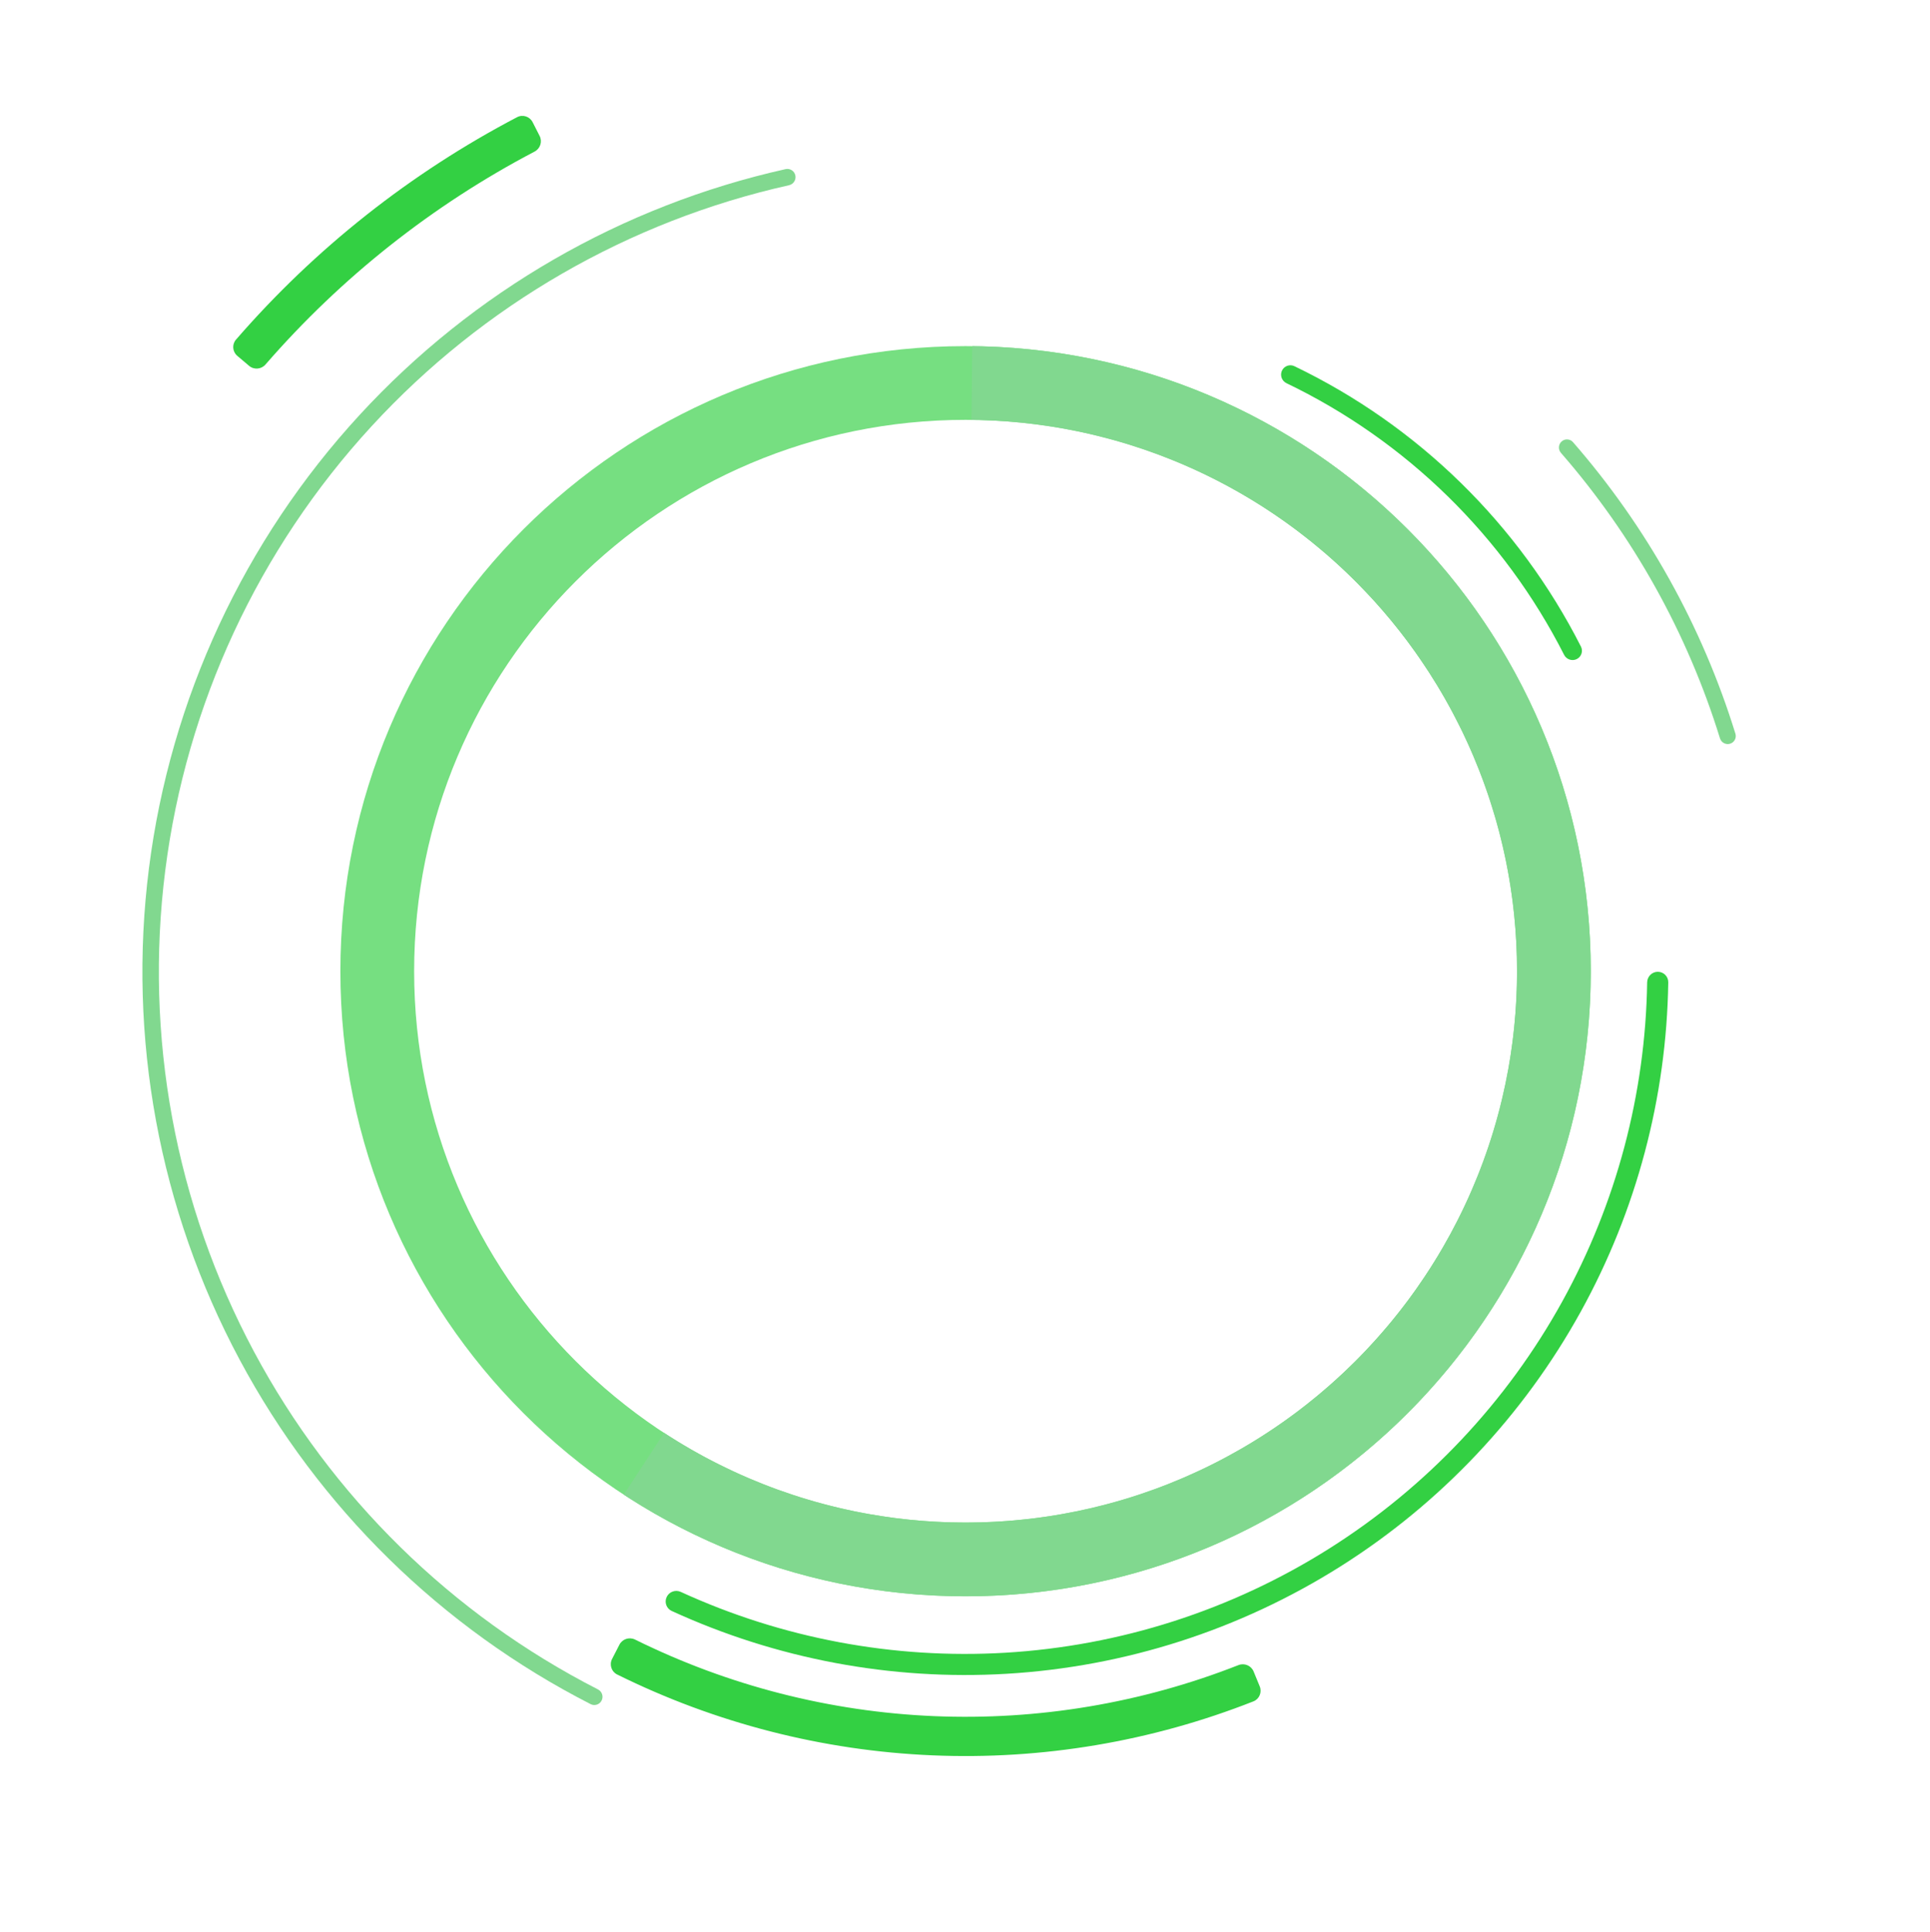 <svg width="1667" height="1669" viewBox="0 0 1667 1669" fill="none" xmlns="http://www.w3.org/2000/svg">
<g filter="url(#filter0_d)">
<path d="M1374 835C1374 1133.23 1132.23 1375 834 1375C535.766 1375 294 1133.23 294 835C294 536.766 535.766 295 834 295C1132.23 295 1374 536.766 1374 835ZM357.704 835C357.704 1098.05 570.949 1311.3 834 1311.3C1097.05 1311.3 1310.3 1098.05 1310.3 835C1310.3 571.949 1097.05 358.704 834 358.704C570.949 358.704 357.704 571.949 357.704 835Z" fill="#33D043" fill-opacity="0.67"/>
</g>
<g filter="url(#filter1_d)">
<path d="M538.777 1287.15C608.975 1332.99 688.88 1361.85 772.165 1371.45C855.45 1381.05 939.827 1371.12 1018.61 1342.46C1097.4 1313.8 1168.43 1267.19 1226.07 1206.32C1283.72 1145.45 1326.41 1071.99 1350.74 991.766C1375.08 911.54 1380.41 826.749 1366.3 744.109C1352.18 661.468 1319.03 583.249 1269.44 515.645C1219.86 448.041 1155.22 392.91 1080.64 354.618C1006.06 316.326 923.59 295.925 839.759 295.031L839.079 358.731C913.021 359.519 985.764 377.514 1051.55 411.288C1117.33 445.063 1174.34 493.69 1218.08 553.319C1261.81 612.948 1291.05 681.94 1303.5 754.831C1315.95 827.722 1311.25 902.51 1289.78 973.272C1268.32 1044.03 1230.67 1108.83 1179.82 1162.51C1128.97 1216.2 1066.32 1257.32 996.833 1282.6C927.342 1307.88 852.92 1316.63 779.46 1308.16C706 1299.7 635.521 1274.24 573.604 1233.81L538.777 1287.15Z" fill="#81D88F"/>
</g>
<g filter="url(#filter2_d)">
<path d="M204.972 303.424C200.757 299.855 200.228 293.541 203.847 289.369C272.063 210.72 354.412 145.547 446.629 97.223C451.52 94.66 457.544 96.625 460.049 101.547L466.098 113.437C468.603 118.359 466.64 124.374 461.749 126.94C373.482 173.25 294.644 235.645 229.295 310.912C225.674 315.082 219.369 315.611 215.154 312.043L204.972 303.424Z" fill="#33D043"/>
</g>
<g filter="url(#filter3_d)">
<path d="M519.663 1465C517.912 1468.51 513.642 1469.94 510.148 1468.16C381.134 1402.22 275.306 1298.38 206.937 1170.51C137.45 1040.54 110.095 892.192 128.66 745.994C147.225 599.797 210.792 462.99 310.557 354.521C408.716 247.797 537.139 173.704 678.539 142.104C682.369 141.249 686.146 143.7 686.964 147.538C687.781 151.376 685.329 155.147 681.5 156.003C542.982 186.988 417.18 259.586 321.015 364.141C223.246 470.44 160.951 604.511 142.757 747.785C124.563 891.058 151.371 1036.44 219.468 1163.81C286.448 1289.08 390.112 1390.82 516.488 1455.44C519.982 1457.22 521.414 1461.49 519.663 1465Z" fill="#81D88F"/>
</g>
<g filter="url(#filter4_d)">
<path d="M528.667 1429.13C526.142 1434.05 528.075 1440.08 533.024 1442.53C617.886 1484.58 710.65 1508.39 805.344 1512.39C900.039 1516.4 994.483 1500.51 1082.59 1465.78C1087.73 1463.76 1090.17 1457.91 1088.07 1452.8L1082.78 1439.94C1080.68 1434.84 1074.84 1432.41 1069.7 1434.43C986.126 1467.29 896.57 1482.32 806.777 1478.52C716.984 1474.73 629.018 1452.18 548.521 1412.38C543.57 1409.93 537.544 1411.86 535.02 1416.77L528.667 1429.13Z" fill="#33D043"/>
</g>
<g filter="url(#filter5_d)">
<path d="M1348.83 377.356C1351.7 374.8 1356.11 375.057 1358.64 377.958C1422.46 451.208 1470.25 537.002 1498.94 629.824C1500.08 633.499 1497.97 637.38 1494.29 638.48C1490.6 639.579 1486.73 637.479 1485.59 633.805C1457.48 542.935 1410.69 458.941 1348.22 387.213C1345.7 384.313 1345.95 379.912 1348.83 377.356Z" fill="#81D88F"/>
</g>
<g filter="url(#filter6_d)">
<path d="M1431.89 835.5C1436.92 835.5 1441.01 839.58 1440.93 844.612C1439.44 944.071 1413.55 1041.69 1365.47 1128.88C1315.92 1218.72 1244.42 1294.55 1157.64 1349.3C1070.87 1404.04 971.642 1435.92 869.218 1441.95C769.828 1447.8 670.57 1429.14 580.163 1387.66C575.589 1385.56 573.666 1380.11 575.833 1375.57C578 1371.03 583.436 1369.11 588.011 1371.21C675.64 1411.36 771.829 1429.43 868.146 1423.76C967.497 1417.9 1063.75 1386.98 1147.92 1333.88C1232.09 1280.78 1301.44 1207.22 1349.51 1120.07C1396.1 1035.59 1421.21 940.992 1422.7 844.612C1422.78 839.58 1426.85 835.5 1431.89 835.5Z" fill="#33D043"/>
</g>
<g filter="url(#filter7_d)">
<path d="M1361.85 565.38C1365.87 563.416 1367.54 558.56 1365.51 554.571C1311.84 448.84 1224.85 363.707 1117.99 312.329C1113.96 310.391 1109.14 312.165 1107.26 316.225C1105.38 320.285 1107.16 325.094 1111.19 327.034C1214.67 376.847 1298.92 459.301 1350.96 561.687C1352.98 565.675 1357.83 567.345 1361.85 565.38Z" fill="#33D043"/>
</g>
<defs>
<filter id="filter0_d" x="194" y="199" width="1280" height="1280" filterUnits="userSpaceOnUse" color-interpolation-filters="sRGB">
<feFlood flood-opacity="0" result="BackgroundImageFix"/>
<feColorMatrix in="SourceAlpha" type="matrix" values="0 0 0 0 0 0 0 0 0 0 0 0 0 0 0 0 0 0 127 0" result="hardAlpha"/>
<feOffset dy="4"/>
<feGaussianBlur stdDeviation="50"/>
<feColorMatrix type="matrix" values="0 0 0 0 0.2 0 0 0 0 0.816 0 0 0 0 0.263 0 0 0 1 0"/>
<feBlend mode="normal" in2="BackgroundImageFix" result="effect1_dropShadow"/>
<feBlend mode="normal" in="SourceGraphic" in2="effect1_dropShadow" result="shape"/>
</filter>
<filter id="filter1_d" x="438.777" y="199.031" width="1035.22" height="1279.97" filterUnits="userSpaceOnUse" color-interpolation-filters="sRGB">
<feFlood flood-opacity="0" result="BackgroundImageFix"/>
<feColorMatrix in="SourceAlpha" type="matrix" values="0 0 0 0 0 0 0 0 0 0 0 0 0 0 0 0 0 0 127 0" result="hardAlpha"/>
<feOffset dy="4"/>
<feGaussianBlur stdDeviation="50"/>
<feColorMatrix type="matrix" values="0 0 0 0 0.506 0 0 0 0 0.847 0 0 0 0 0.561 0 0 0 1 0"/>
<feBlend mode="normal" in2="BackgroundImageFix" result="effect1_dropShadow"/>
<feBlend mode="normal" in="SourceGraphic" in2="effect1_dropShadow" result="shape"/>
</filter>
<filter id="filter2_d" x="101.438" y="0.096" width="465.749" height="418.316" filterUnits="userSpaceOnUse" color-interpolation-filters="sRGB">
<feFlood flood-opacity="0" result="BackgroundImageFix"/>
<feColorMatrix in="SourceAlpha" type="matrix" values="0 0 0 0 0 0 0 0 0 0 0 0 0 0 0 0 0 0 127 0" result="hardAlpha"/>
<feOffset dy="4"/>
<feGaussianBlur stdDeviation="50"/>
<feColorMatrix type="matrix" values="0 0 0 0 0.2 0 0 0 0 0.816 0 0 0 0 0.263 0 0 0 1 0"/>
<feBlend mode="normal" in2="BackgroundImageFix" result="effect1_dropShadow"/>
<feBlend mode="normal" in="SourceGraphic" in2="effect1_dropShadow" result="shape"/>
</filter>
<filter id="filter3_d" x="23" y="45.934" width="764.122" height="1526.99" filterUnits="userSpaceOnUse" color-interpolation-filters="sRGB">
<feFlood flood-opacity="0" result="BackgroundImageFix"/>
<feColorMatrix in="SourceAlpha" type="matrix" values="0 0 0 0 0 0 0 0 0 0 0 0 0 0 0 0 0 0 127 0" result="hardAlpha"/>
<feOffset dy="4"/>
<feGaussianBlur stdDeviation="50"/>
<feColorMatrix type="matrix" values="0 0 0 0 0.506 0 0 0 0 0.847 0 0 0 0 0.561 0 0 0 1 0"/>
<feBlend mode="normal" in2="BackgroundImageFix" result="effect1_dropShadow"/>
<feBlend mode="normal" in="SourceGraphic" in2="effect1_dropShadow" result="shape"/>
</filter>
<filter id="filter4_d" x="427.559" y="1315.32" width="761.261" height="301.681" filterUnits="userSpaceOnUse" color-interpolation-filters="sRGB">
<feFlood flood-opacity="0" result="BackgroundImageFix"/>
<feColorMatrix in="SourceAlpha" type="matrix" values="0 0 0 0 0 0 0 0 0 0 0 0 0 0 0 0 0 0 127 0" result="hardAlpha"/>
<feOffset dy="4"/>
<feGaussianBlur stdDeviation="50"/>
<feColorMatrix type="matrix" values="0 0 0 0 0.2 0 0 0 0 0.816 0 0 0 0 0.263 0 0 0 1 0"/>
<feBlend mode="normal" in2="BackgroundImageFix" result="effect1_dropShadow"/>
<feBlend mode="normal" in="SourceGraphic" in2="effect1_dropShadow" result="shape"/>
</filter>
<filter id="filter5_d" x="1246.49" y="279.598" width="352.76" height="463.173" filterUnits="userSpaceOnUse" color-interpolation-filters="sRGB">
<feFlood flood-opacity="0" result="BackgroundImageFix"/>
<feColorMatrix in="SourceAlpha" type="matrix" values="0 0 0 0 0 0 0 0 0 0 0 0 0 0 0 0 0 0 127 0" result="hardAlpha"/>
<feOffset dy="4"/>
<feGaussianBlur stdDeviation="50"/>
<feColorMatrix type="matrix" values="0 0 0 0 0.506 0 0 0 0 0.847 0 0 0 0 0.561 0 0 0 1 0"/>
<feBlend mode="normal" in2="BackgroundImageFix" result="effect1_dropShadow"/>
<feBlend mode="normal" in="SourceGraphic" in2="effect1_dropShadow" result="shape"/>
</filter>
<filter id="filter6_d" x="474.941" y="739.5" width="1065.99" height="807.5" filterUnits="userSpaceOnUse" color-interpolation-filters="sRGB">
<feFlood flood-opacity="0" result="BackgroundImageFix"/>
<feColorMatrix in="SourceAlpha" type="matrix" values="0 0 0 0 0 0 0 0 0 0 0 0 0 0 0 0 0 0 127 0" result="hardAlpha"/>
<feOffset dy="4"/>
<feGaussianBlur stdDeviation="50"/>
<feColorMatrix type="matrix" values="0 0 0 0 0.2 0 0 0 0 0.816 0 0 0 0 0.263 0 0 0 1 0"/>
<feBlend mode="normal" in2="BackgroundImageFix" result="effect1_dropShadow"/>
<feBlend mode="normal" in="SourceGraphic" in2="effect1_dropShadow" result="shape"/>
</filter>
<filter id="filter7_d" x="1006.51" y="215.542" width="459.863" height="454.663" filterUnits="userSpaceOnUse" color-interpolation-filters="sRGB">
<feFlood flood-opacity="0" result="BackgroundImageFix"/>
<feColorMatrix in="SourceAlpha" type="matrix" values="0 0 0 0 0 0 0 0 0 0 0 0 0 0 0 0 0 0 127 0" result="hardAlpha"/>
<feOffset dy="4"/>
<feGaussianBlur stdDeviation="50"/>
<feColorMatrix type="matrix" values="0 0 0 0 0.2 0 0 0 0 0.816 0 0 0 0 0.263 0 0 0 1 0"/>
<feBlend mode="normal" in2="BackgroundImageFix" result="effect1_dropShadow"/>
<feBlend mode="normal" in="SourceGraphic" in2="effect1_dropShadow" result="shape"/>
</filter>
</defs>
</svg>
